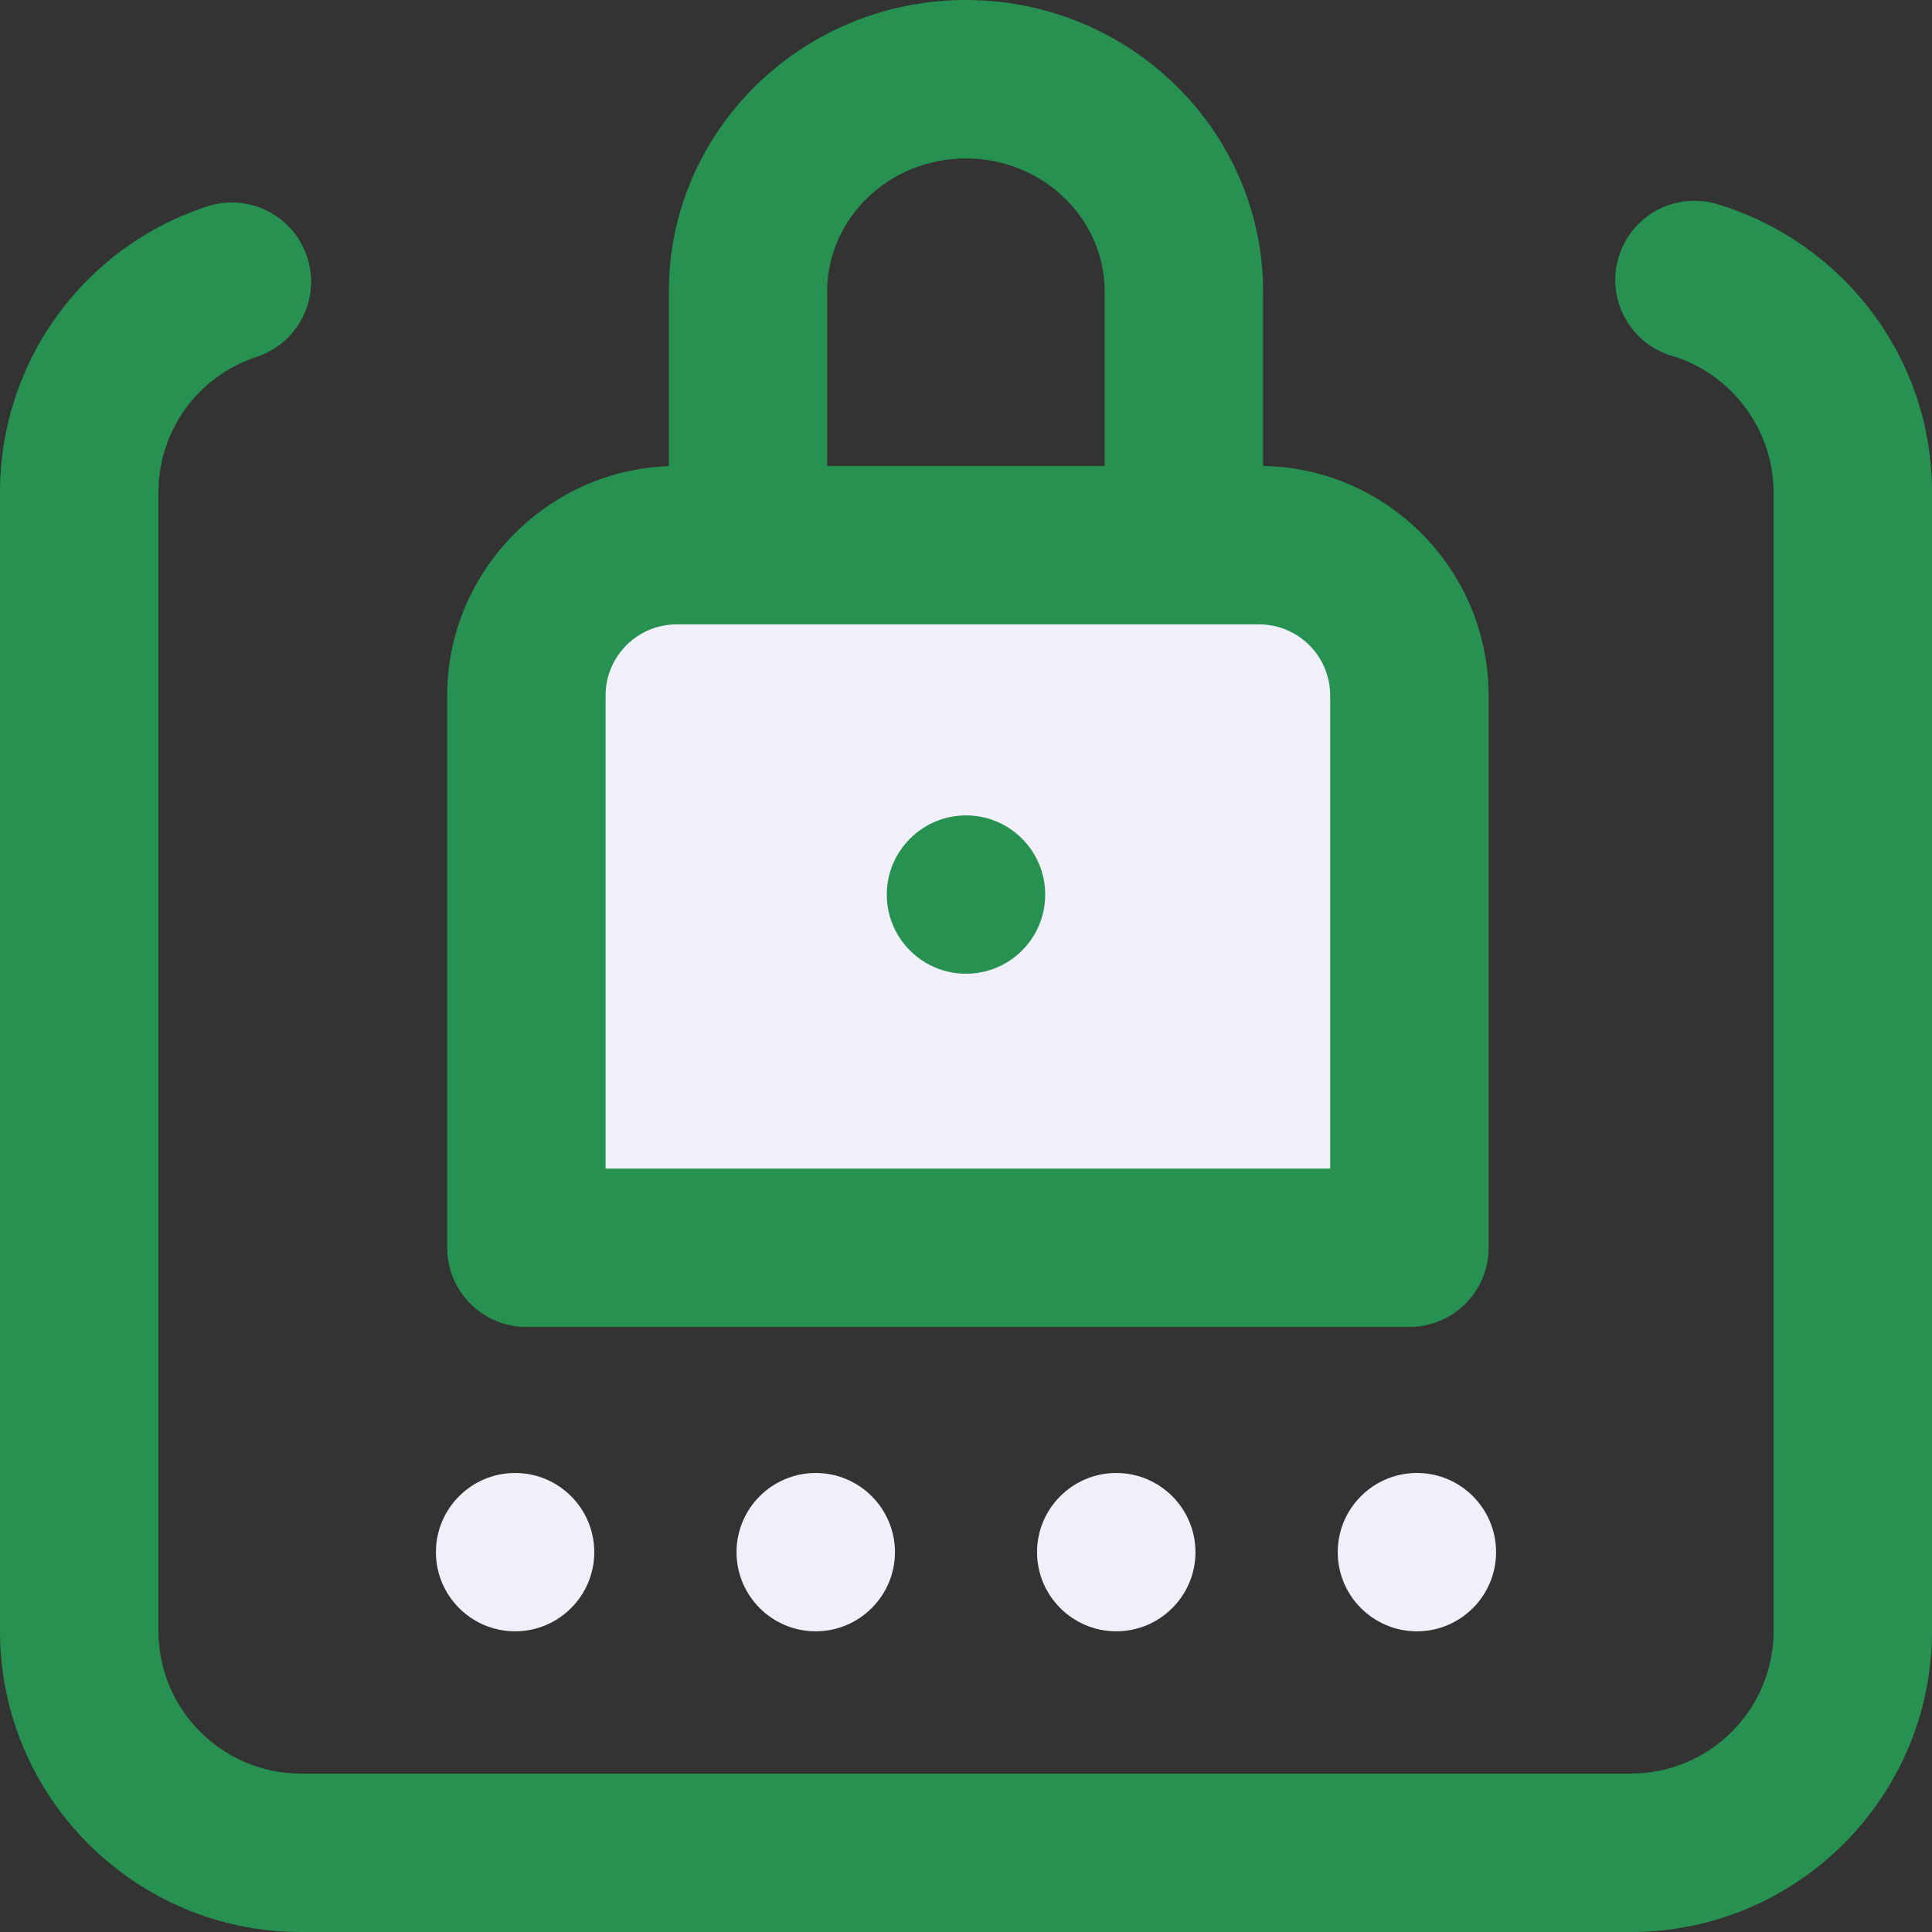 <?xml version="1.0" encoding="UTF-8"?>
<svg width="22px" height="22px" viewBox="0 0 22 22" version="1.1" xmlns="http://www.w3.org/2000/svg" xmlns:xlink="http://www.w3.org/1999/xlink">
    <rect x="0" y="0" width="22" height="22" fill="#333333" stroke="none"/>
    <title>815E5A70-E311-4E48-9541-5517C08AE13F</title>
    <g id="Page-2" stroke="none" stroke-width="1" fill="none" fill-rule="evenodd">
        <g id="01-Settings" transform="translate(-20, -204)">
            <g id="Componants/1-Menu-Item/line-48px-EN-Copy-5" transform="translate(0, 190)">
                <g id="icons/ic_left" transform="translate(20, 14)">
                    <path d="M18.866,2.394 C19.079,2.281 19.322,2.255 19.552,2.324 C20.245,2.53 20.869,2.963 21.306,3.541 C21.76,4.14 22,4.855 22,5.607 L22,5.607 L22,18.573 C22,20.463 20.463,22 18.573,22 L18.573,22 L3.426,22 C1.537,22 0,20.463 0,18.573 L0,18.573 L0,5.607 C0,4.121 0.949,2.812 2.36,2.35 C2.833,2.196 3.344,2.455 3.498,2.928 C3.653,3.4 3.394,3.91 2.921,4.064 C2.253,4.284 1.804,4.903 1.804,5.607 L1.804,5.607 L1.804,18.573 C1.804,19.468 2.532,20.196 3.426,20.196 L3.426,20.196 L18.573,20.196 C19.468,20.196 20.196,19.468 20.196,18.573 L20.196,18.573 L20.196,5.607 C20.196,4.895 19.72,4.255 19.038,4.052 C18.807,3.983 18.617,3.829 18.503,3.617 C18.388,3.405 18.362,3.162 18.431,2.931 C18.5,2.7 18.655,2.51 18.866,2.394 Z M10.999,0 C12.864,0 14.383,1.49 14.383,3.32 L14.383,5.306 C15.803,5.33 16.951,6.494 16.951,7.919 L16.951,14.209 C16.951,14.706 16.547,15.11 16.049,15.11 L5.994,15.11 C5.496,15.11 5.092,14.706 5.092,14.209 L5.092,7.919 C5.092,6.518 6.22,5.356 7.616,5.308 L7.616,3.32 C7.616,1.49 9.133,0 10.999,0 Z M10.999,1.804 C10.127,1.804 9.419,2.484 9.419,3.32 L9.419,5.306 L12.579,5.306 L12.579,3.32 C12.579,2.484 11.87,1.804 10.999,1.804 Z" id="Combined-Shape" fill="#279151"></path>
                    <path d="M9.289,16.773 C9.785,16.773 10.191,17.177 10.191,17.675 C10.191,18.172 9.785,18.576 9.289,18.576 C8.791,18.576 8.387,18.172 8.387,17.675 C8.387,17.177 8.791,16.773 9.289,16.773 Z M12.711,16.773 C13.208,16.773 13.613,17.177 13.613,17.675 C13.613,18.172 13.208,18.576 12.711,18.576 C12.214,18.576 11.809,18.172 11.809,17.675 C11.809,17.177 12.214,16.773 12.711,16.773 Z M5.866,16.773 C6.363,16.773 6.767,17.177 6.767,17.675 C6.767,18.172 6.363,18.576 5.866,18.576 C5.368,18.576 4.964,18.172 4.964,17.675 C4.964,17.177 5.368,16.773 5.866,16.773 Z M16.135,16.773 C16.632,16.773 17.036,17.177 17.036,17.675 C17.036,18.172 16.632,18.576 16.135,18.576 C15.637,18.576 15.233,18.172 15.233,17.675 C15.233,17.177 15.637,16.773 16.135,16.773 Z M14.338,7.11 C14.784,7.11 15.147,7.473 15.147,7.919 L15.147,7.919 L15.147,13.307 L6.896,13.307 L6.896,7.919 C6.896,7.473 7.259,7.11 7.705,7.11 L7.705,7.11 Z" id="Combined-Shape" fill="#F1EFFA"></path>
                    <path d="M11.902,10.187 C11.902,10.685 11.498,11.088 11,11.088 C10.503,11.088 10.098,10.685 10.098,10.187 C10.098,9.69 10.503,9.285 11,9.285 C11.498,9.285 11.902,9.69 11.902,10.187 L11.902,10.187 Z" id="Path" fill="#279151"></path>
                </g>
            </g>
        </g>
    </g>
</svg>
